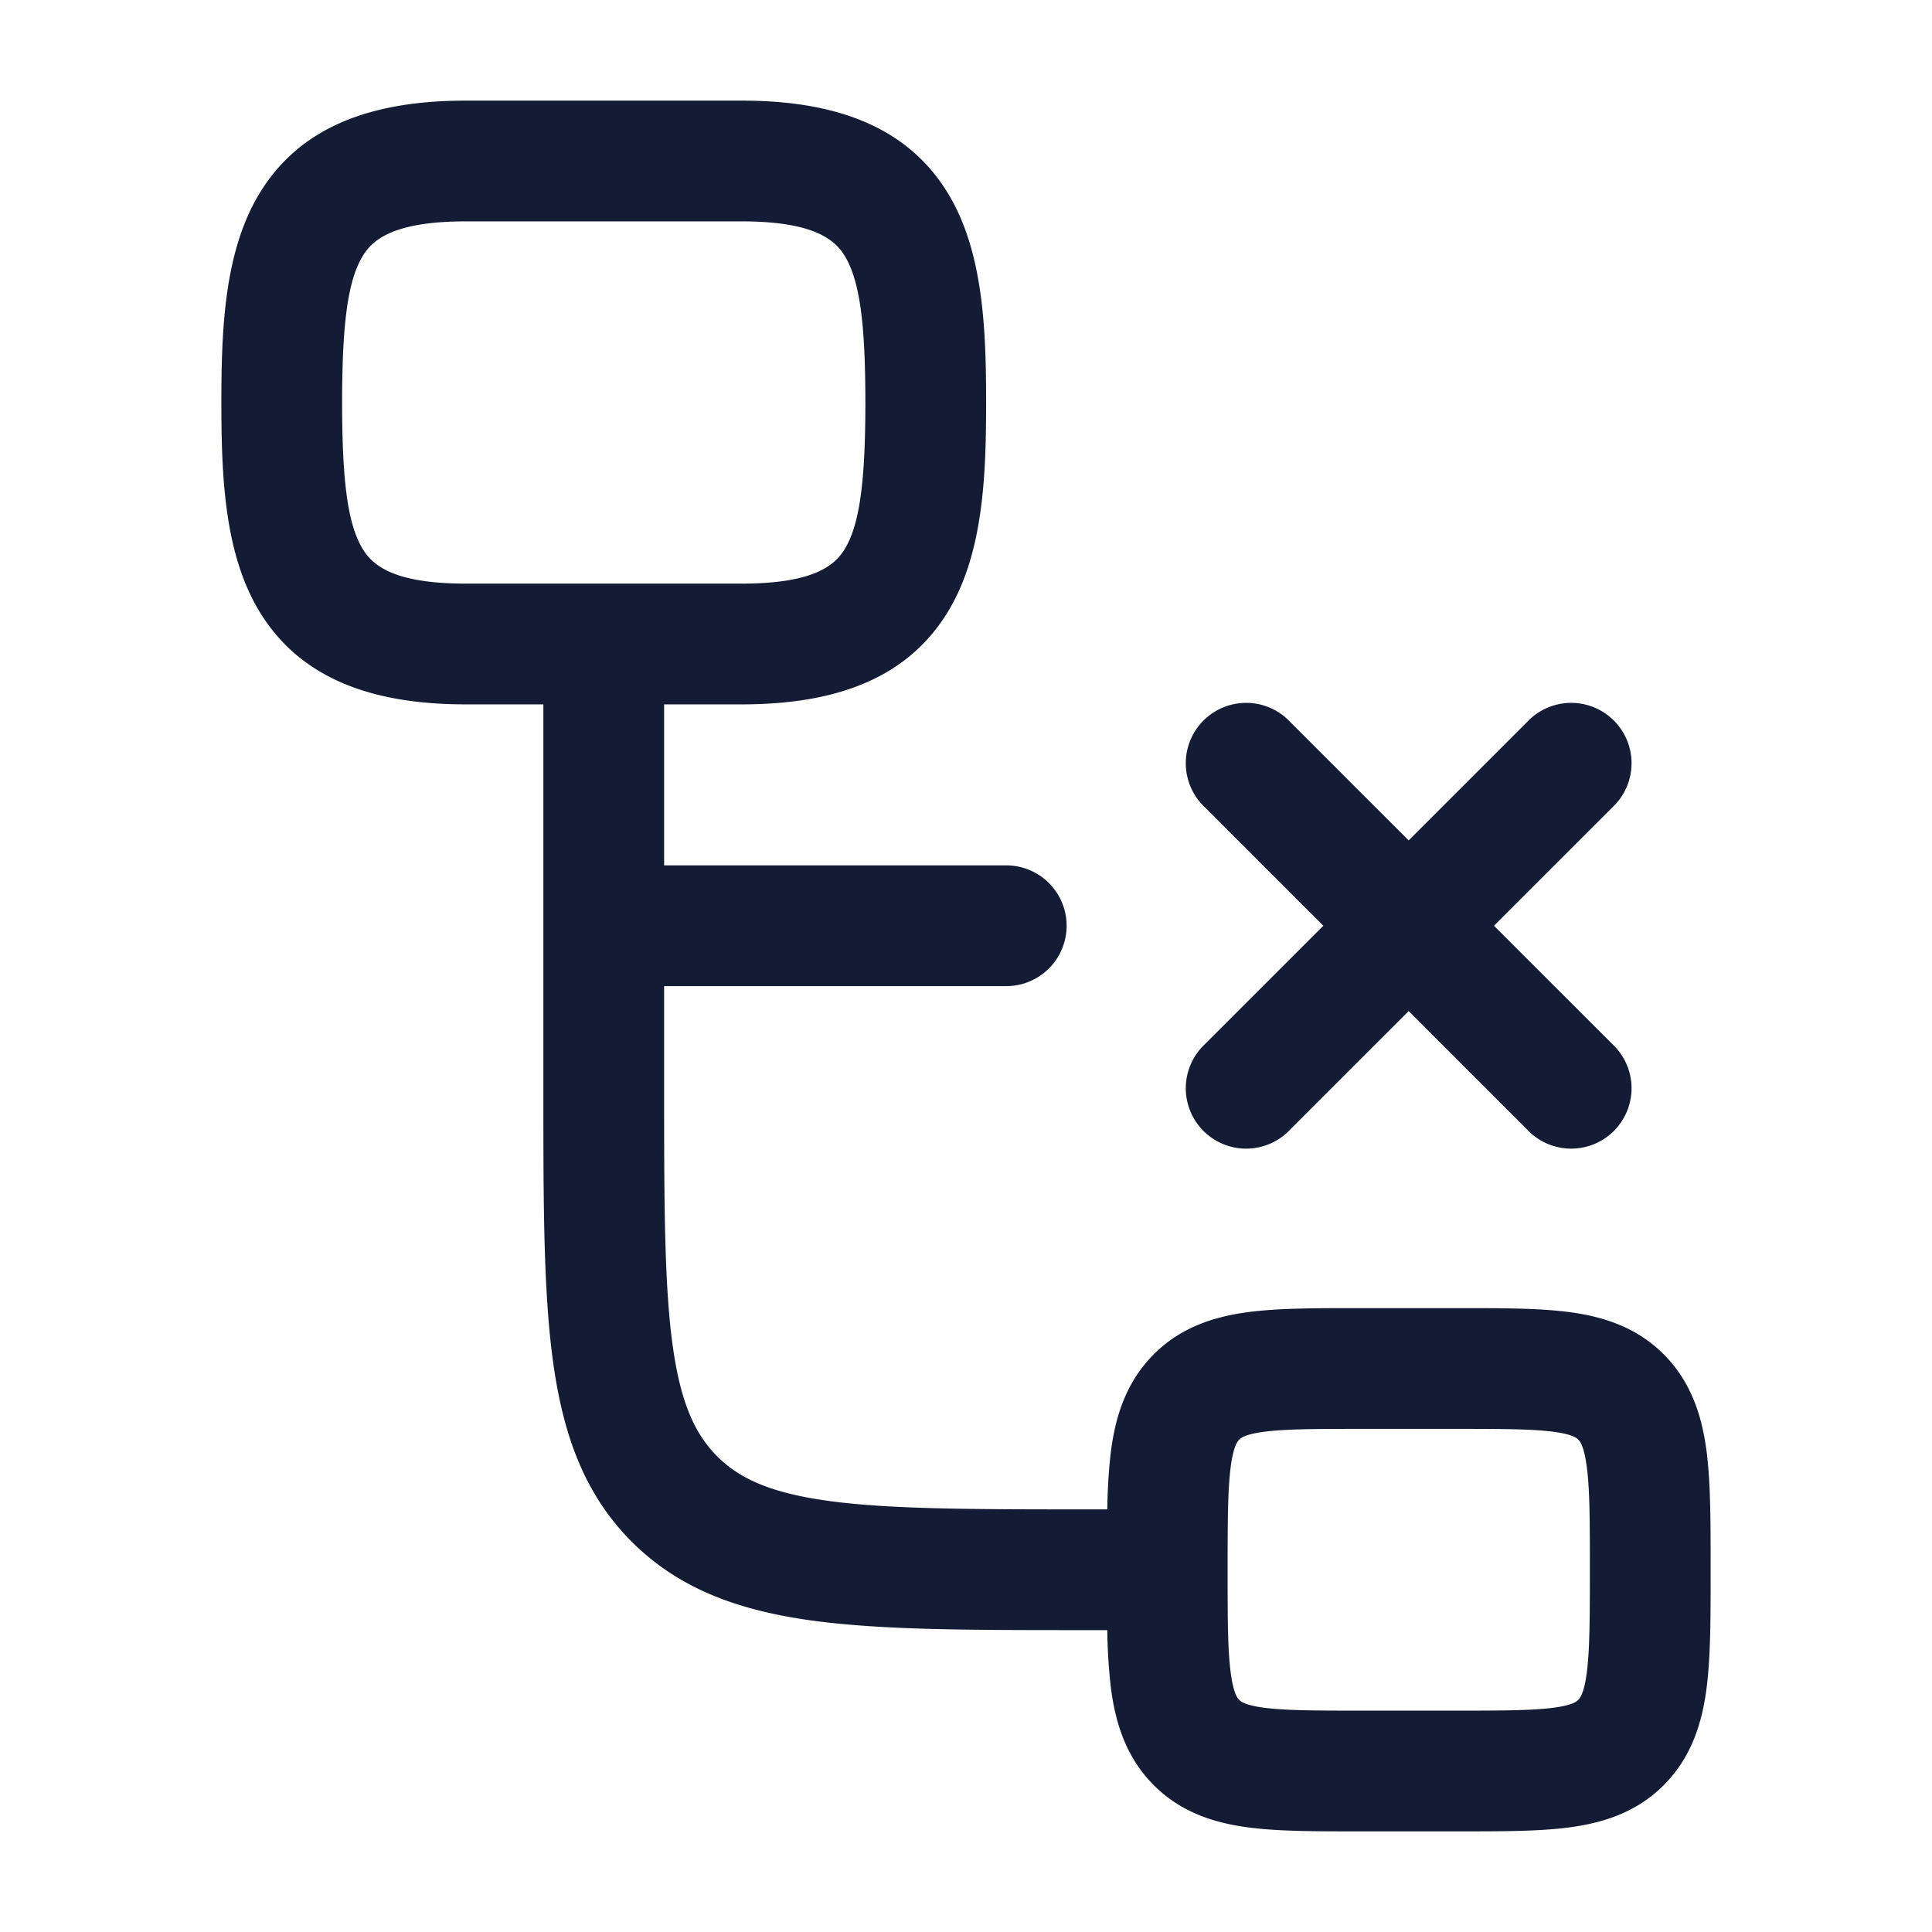 <svg xmlns="http://www.w3.org/2000/svg" width="24" height="24" fill="none"><path fill="#141B34" fill-rule="evenodd" d="M3.224 2.402C3.73 1.569 4.62 1.25 5.786 1.25h3.428c1.165 0 2.056.32 2.562 1.152.438.72.474 1.686.474 2.598s-.036 1.878-.474 2.598c-.506.833-1.397 1.152-2.562 1.152H8.25v2h4.25a.75.75 0 0 1 0 1.5H8.25v1.25c0 1.435.002 2.437.103 3.192.099.734.28 1.122.556 1.399.277.277.665.457 1.4.556.755.101 1.756.103 3.191.103h.255q.006-.397.045-.718c.054-.418.178-.839.51-1.185.337-.351.754-.486 1.17-.544.378-.053.848-.053 1.372-.053h1.296c.524 0 .994 0 1.373.053.415.058.832.193 1.169.544.332.346.456.767.51 1.185.05.39.05.872.05 1.422v.092c0 .55 0 1.033-.05 1.422-.054.418-.178.839-.51 1.185-.337.351-.754.486-1.17.544-.378.053-.848.053-1.372.053h-1.296c-.524 0-.994 0-1.373-.053-.415-.058-.832-.193-1.169-.544-.332-.346-.456-.767-.51-1.185a7 7 0 0 1-.045-.718h-.31c-1.367 0-2.47 0-3.337-.116-.9-.122-1.658-.38-2.26-.982s-.86-1.36-.981-2.26c-.117-.867-.117-1.97-.117-3.337V8.75h-.964c-1.165 0-2.056-.32-2.562-1.152C2.786 6.878 2.75 5.912 2.75 5s.036-1.878.474-2.598m5.99 4.848H5.786c-.91 0-1.162-.236-1.28-.43-.187-.307-.256-.842-.256-1.82s.07-1.513.256-1.82c.118-.194.37-.43 1.28-.43h3.428c.91 0 1.162.236 1.28.43.187.307.256.842.256 1.82s-.07 1.513-.256 1.82c-.118.194-.37.43-1.28.43m6.179 10.636v-.001c.016-.017.06-.064.294-.097.263-.036.625-.038 1.213-.038h1.2c.588 0 .95.002 1.213.038.233.033.278.08.294.097.02.02.071.077.105.34.037.28.038.665.038 1.275s-.002.994-.038 1.276c-.034.262-.086.319-.104.338l-.001.001c-.016.017-.06.064-.294.097-.263.036-.625.038-1.213.038h-1.2c-.588 0-.95-.002-1.213-.038-.233-.033-.278-.08-.294-.097-.02-.02-.071-.077-.105-.34-.037-.28-.038-.665-.038-1.275s.002-.994.038-1.276c.034-.262.086-.319.104-.338m.637-8.916a.75.75 0 1 0-1.06 1.06l1.47 1.47-1.47 1.47a.75.75 0 1 0 1.06 1.06l1.47-1.47 1.47 1.47a.75.75 0 1 0 1.06-1.06l-1.47-1.47 1.47-1.47a.75.75 0 1 0-1.06-1.06l-1.47 1.47z" clip-rule="evenodd"/></svg>